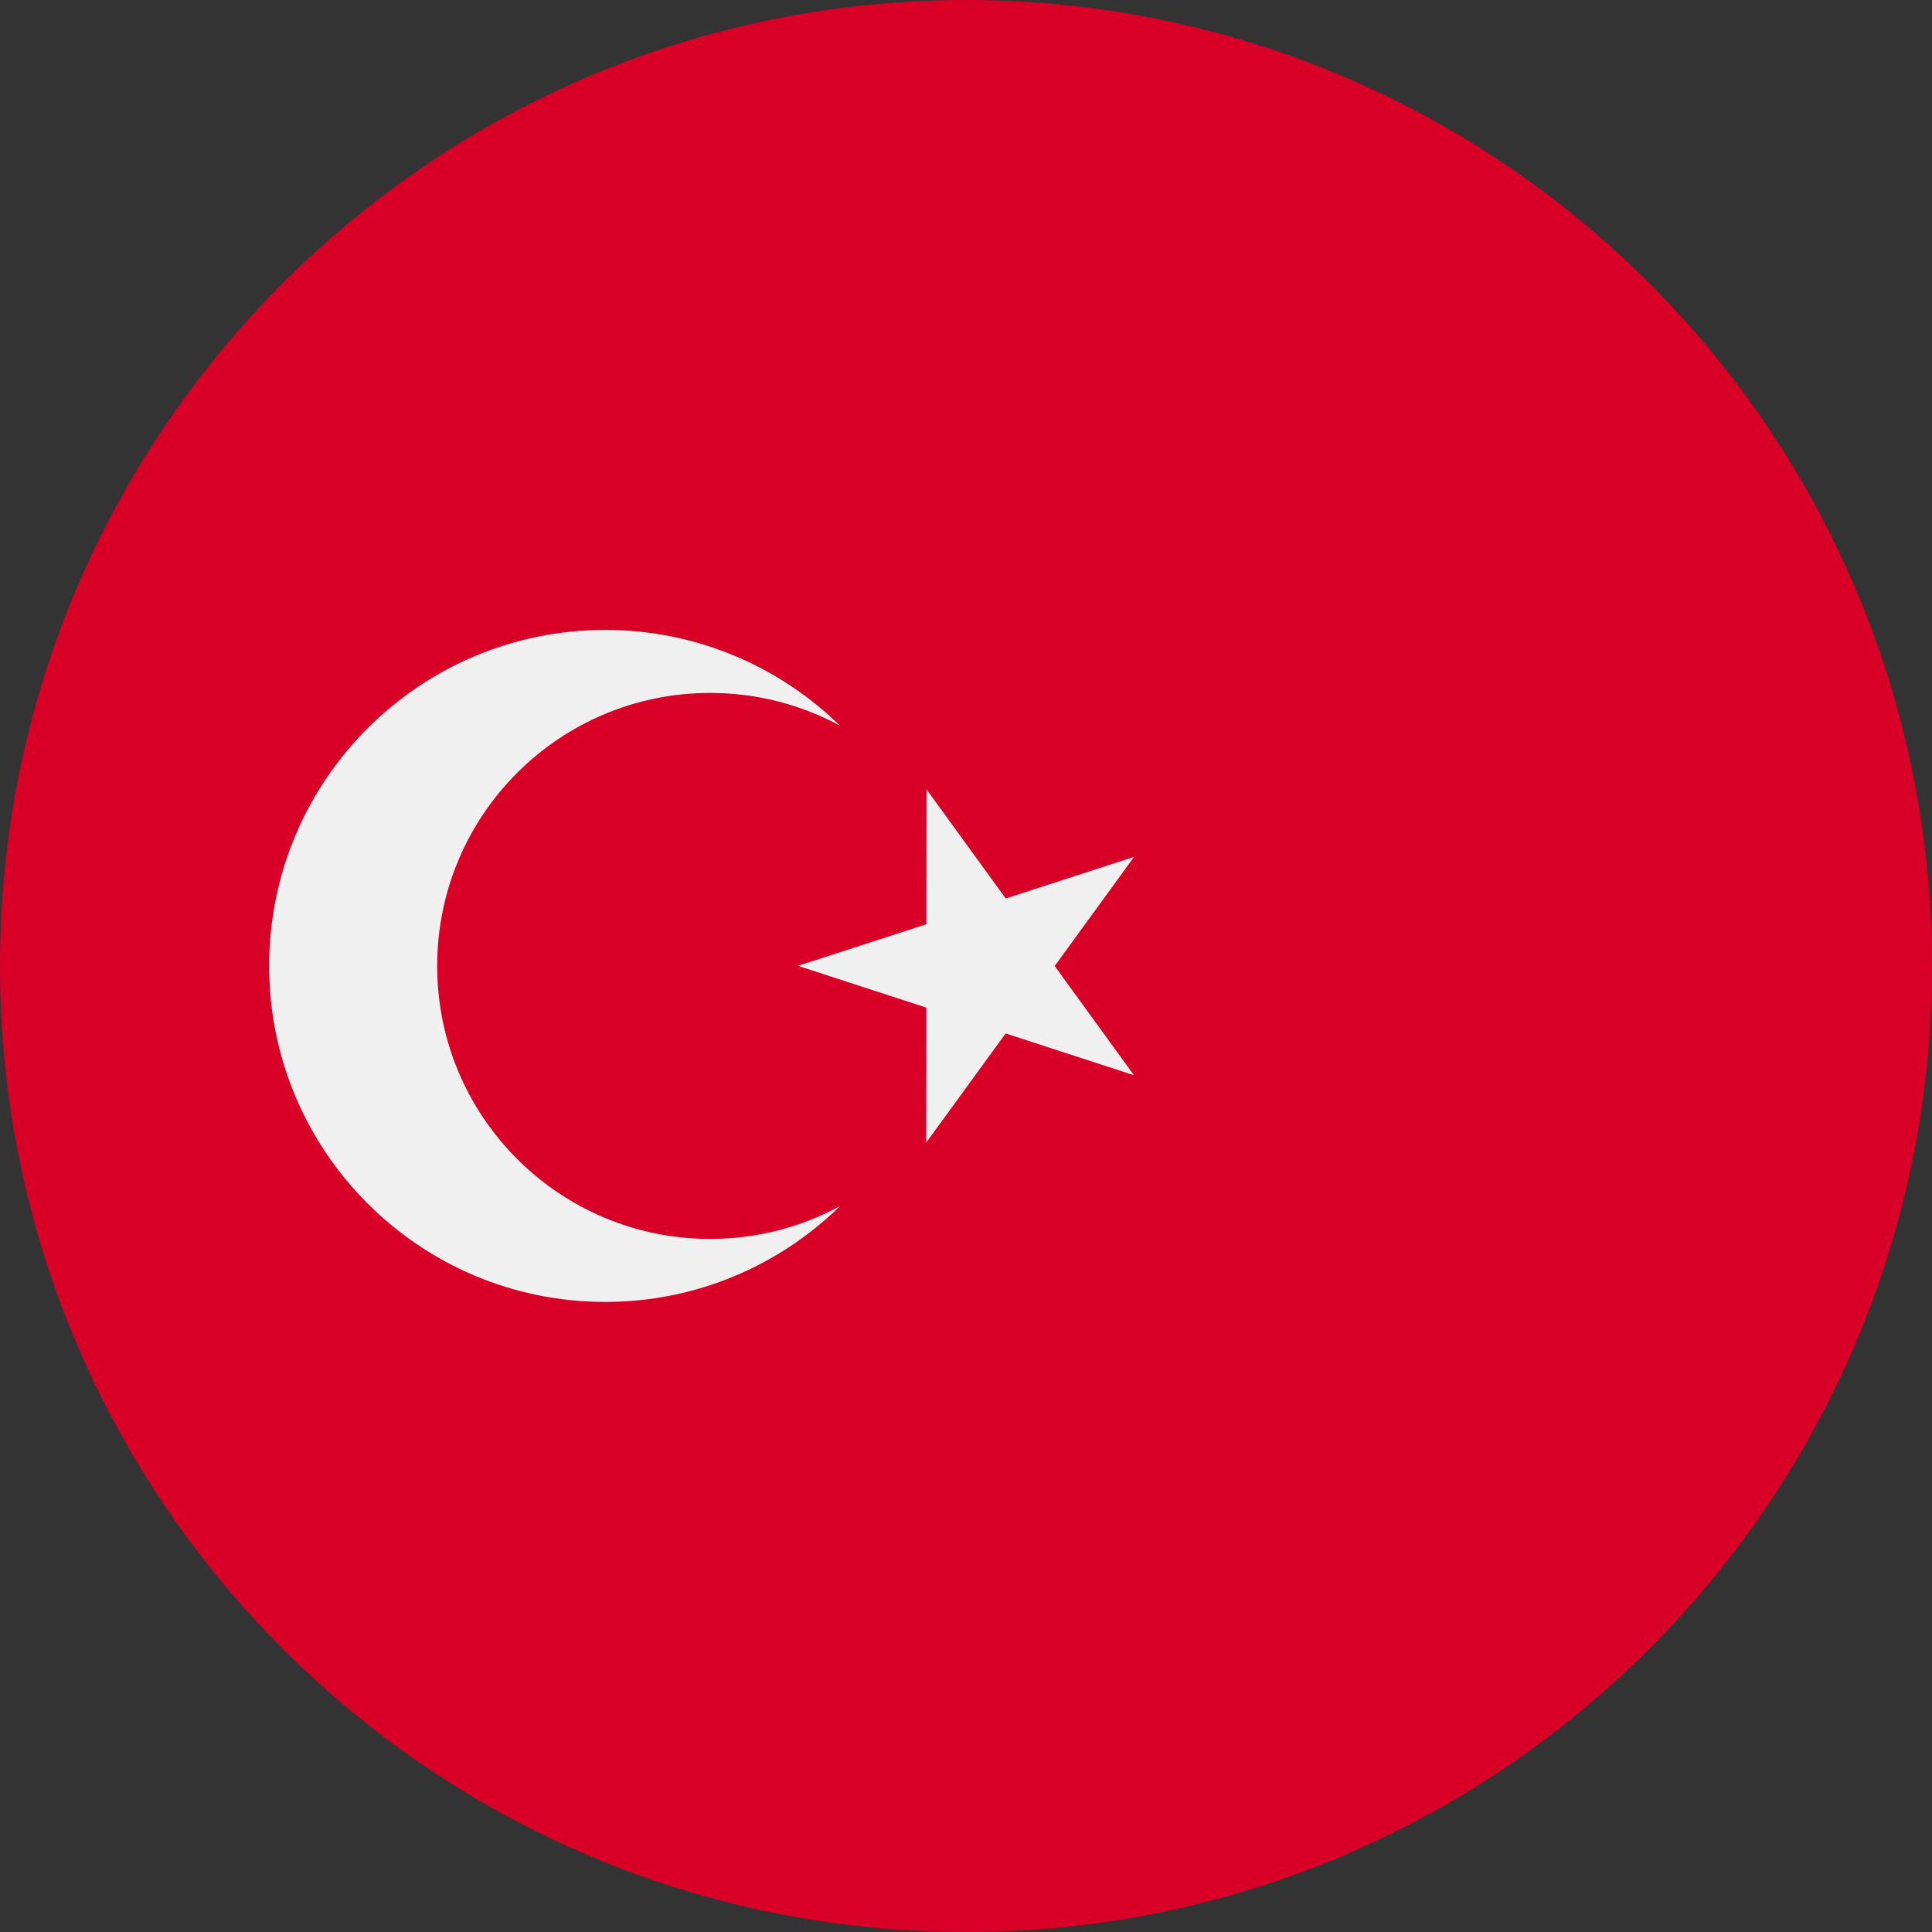 <svg width="64" height="64" viewBox="0 0 64 64" fill="none" xmlns="http://www.w3.org/2000/svg">
<rect x="0" y="0" width="64" height="64" fill="#333333" stroke="none"/>
<g clip-path="url(#clip0_406_22814)">
<path d="M32 64C49.673 64 64 49.673 64 32C64 14.327 49.673 0 32 0C14.327 0 0 14.327 0 32C0 49.673 14.327 64 32 64Z" fill="#D80027"/>
<path d="M30.69 26.145L33.316 29.764L37.568 28.385L34.938 32L37.563 35.618L33.313 34.234L30.683 37.849L30.686 33.379L26.435 31.995L30.687 30.616L30.69 26.145Z" fill="#F0F0F0"/>
<path d="M23.525 41.041C18.531 41.041 14.482 36.992 14.482 31.998C14.482 27.003 18.531 22.954 23.525 22.954C25.082 22.954 26.548 23.348 27.827 24.041C25.82 22.078 23.075 20.867 20.047 20.867C13.9 20.867 8.916 25.85 8.916 31.998C8.916 38.145 13.9 43.128 20.047 43.128C23.076 43.128 25.82 41.917 27.827 39.954C26.548 40.647 25.082 41.041 23.525 41.041Z" fill="#F0F0F0"/>
</g>
<defs>
<clipPath id="clip0_406_22814">
<rect width="64" height="64" fill="white"/>
</clipPath>
</defs>
</svg>
